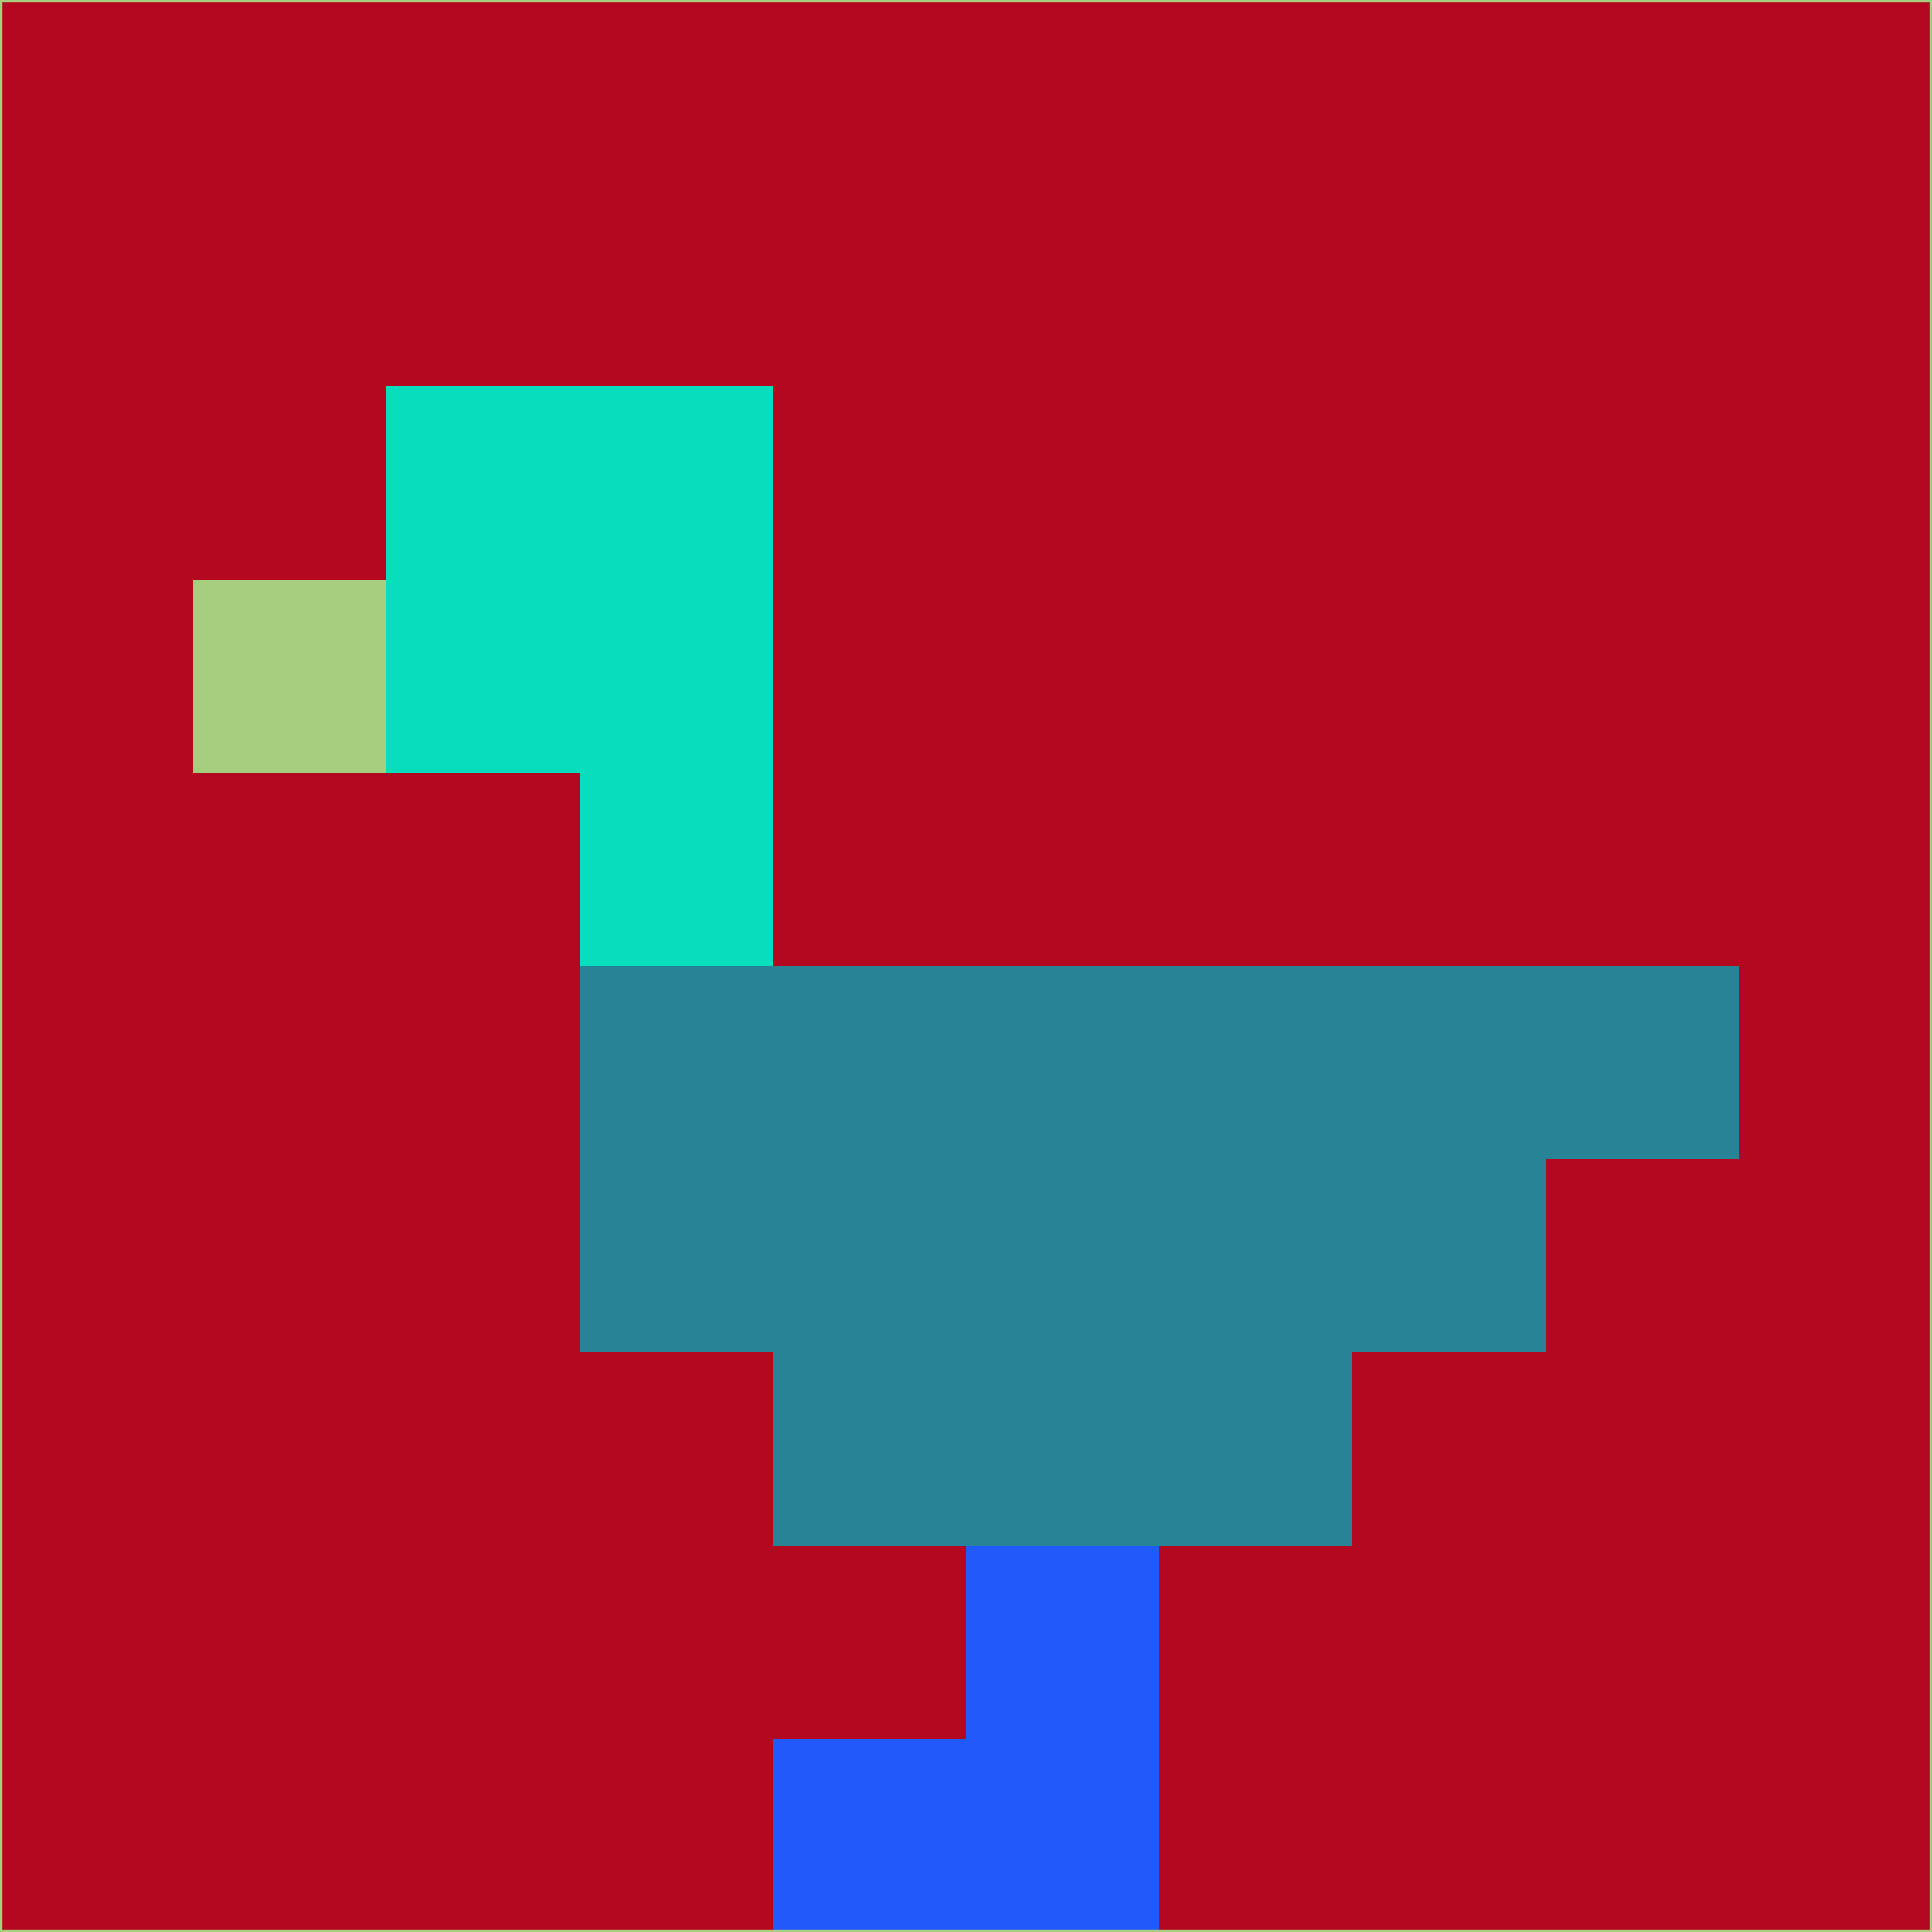 <svg xmlns="http://www.w3.org/2000/svg" version="1.1" width="785" height="785">
  <title>'goose-pfp-694263' by Dmitri Cherniak (Cyberpunk Edition)</title>
  <desc>
    seed=490331
    backgroundColor=#b3081f
    padding=20
    innerPadding=0
    timeout=500
    dimension=1
    border=false
    Save=function(){return n.handleSave()}
    frame=12

    Rendered at 2024-09-15T22:37:00.990Z
    Generated in 1ms
    Modified for Cyberpunk theme with new color scheme
  </desc>
  <defs/>
  <rect width="100%" height="100%" fill="#b3081f"/>
  <g>
    <g id="0-0">
      <rect x="0" y="0" height="785" width="785" fill="#b3081f"/>
      <g>
        <!-- Neon blue -->
        <rect id="0-0-2-2-2-2" x="157" y="157" width="157" height="157" fill="#08debe"/>
        <rect id="0-0-3-2-1-4" x="235.5" y="157" width="78.5" height="314" fill="#08debe"/>
        <!-- Electric purple -->
        <rect id="0-0-4-5-5-1" x="314" y="392.5" width="392.5" height="78.5" fill="#298396"/>
        <rect id="0-0-3-5-5-2" x="235.5" y="392.5" width="392.5" height="157" fill="#298396"/>
        <rect id="0-0-4-5-3-3" x="314" y="392.5" width="235.5" height="235.5" fill="#298396"/>
        <!-- Neon pink -->
        <rect id="0-0-1-3-1-1" x="78.5" y="235.5" width="78.5" height="78.5" fill="#a7ce7e"/>
        <!-- Cyber yellow -->
        <rect id="0-0-5-8-1-2" x="392.5" y="628" width="78.5" height="157" fill="#2159fb"/>
        <rect id="0-0-4-9-2-1" x="314" y="706.5" width="157" height="78.5" fill="#2159fb"/>
      </g>
      <rect x="0" y="0" stroke="#a7ce7e" stroke-width="2" height="785" width="785" fill="none"/>
    </g>
  </g>
  <script xmlns=""/>
</svg>